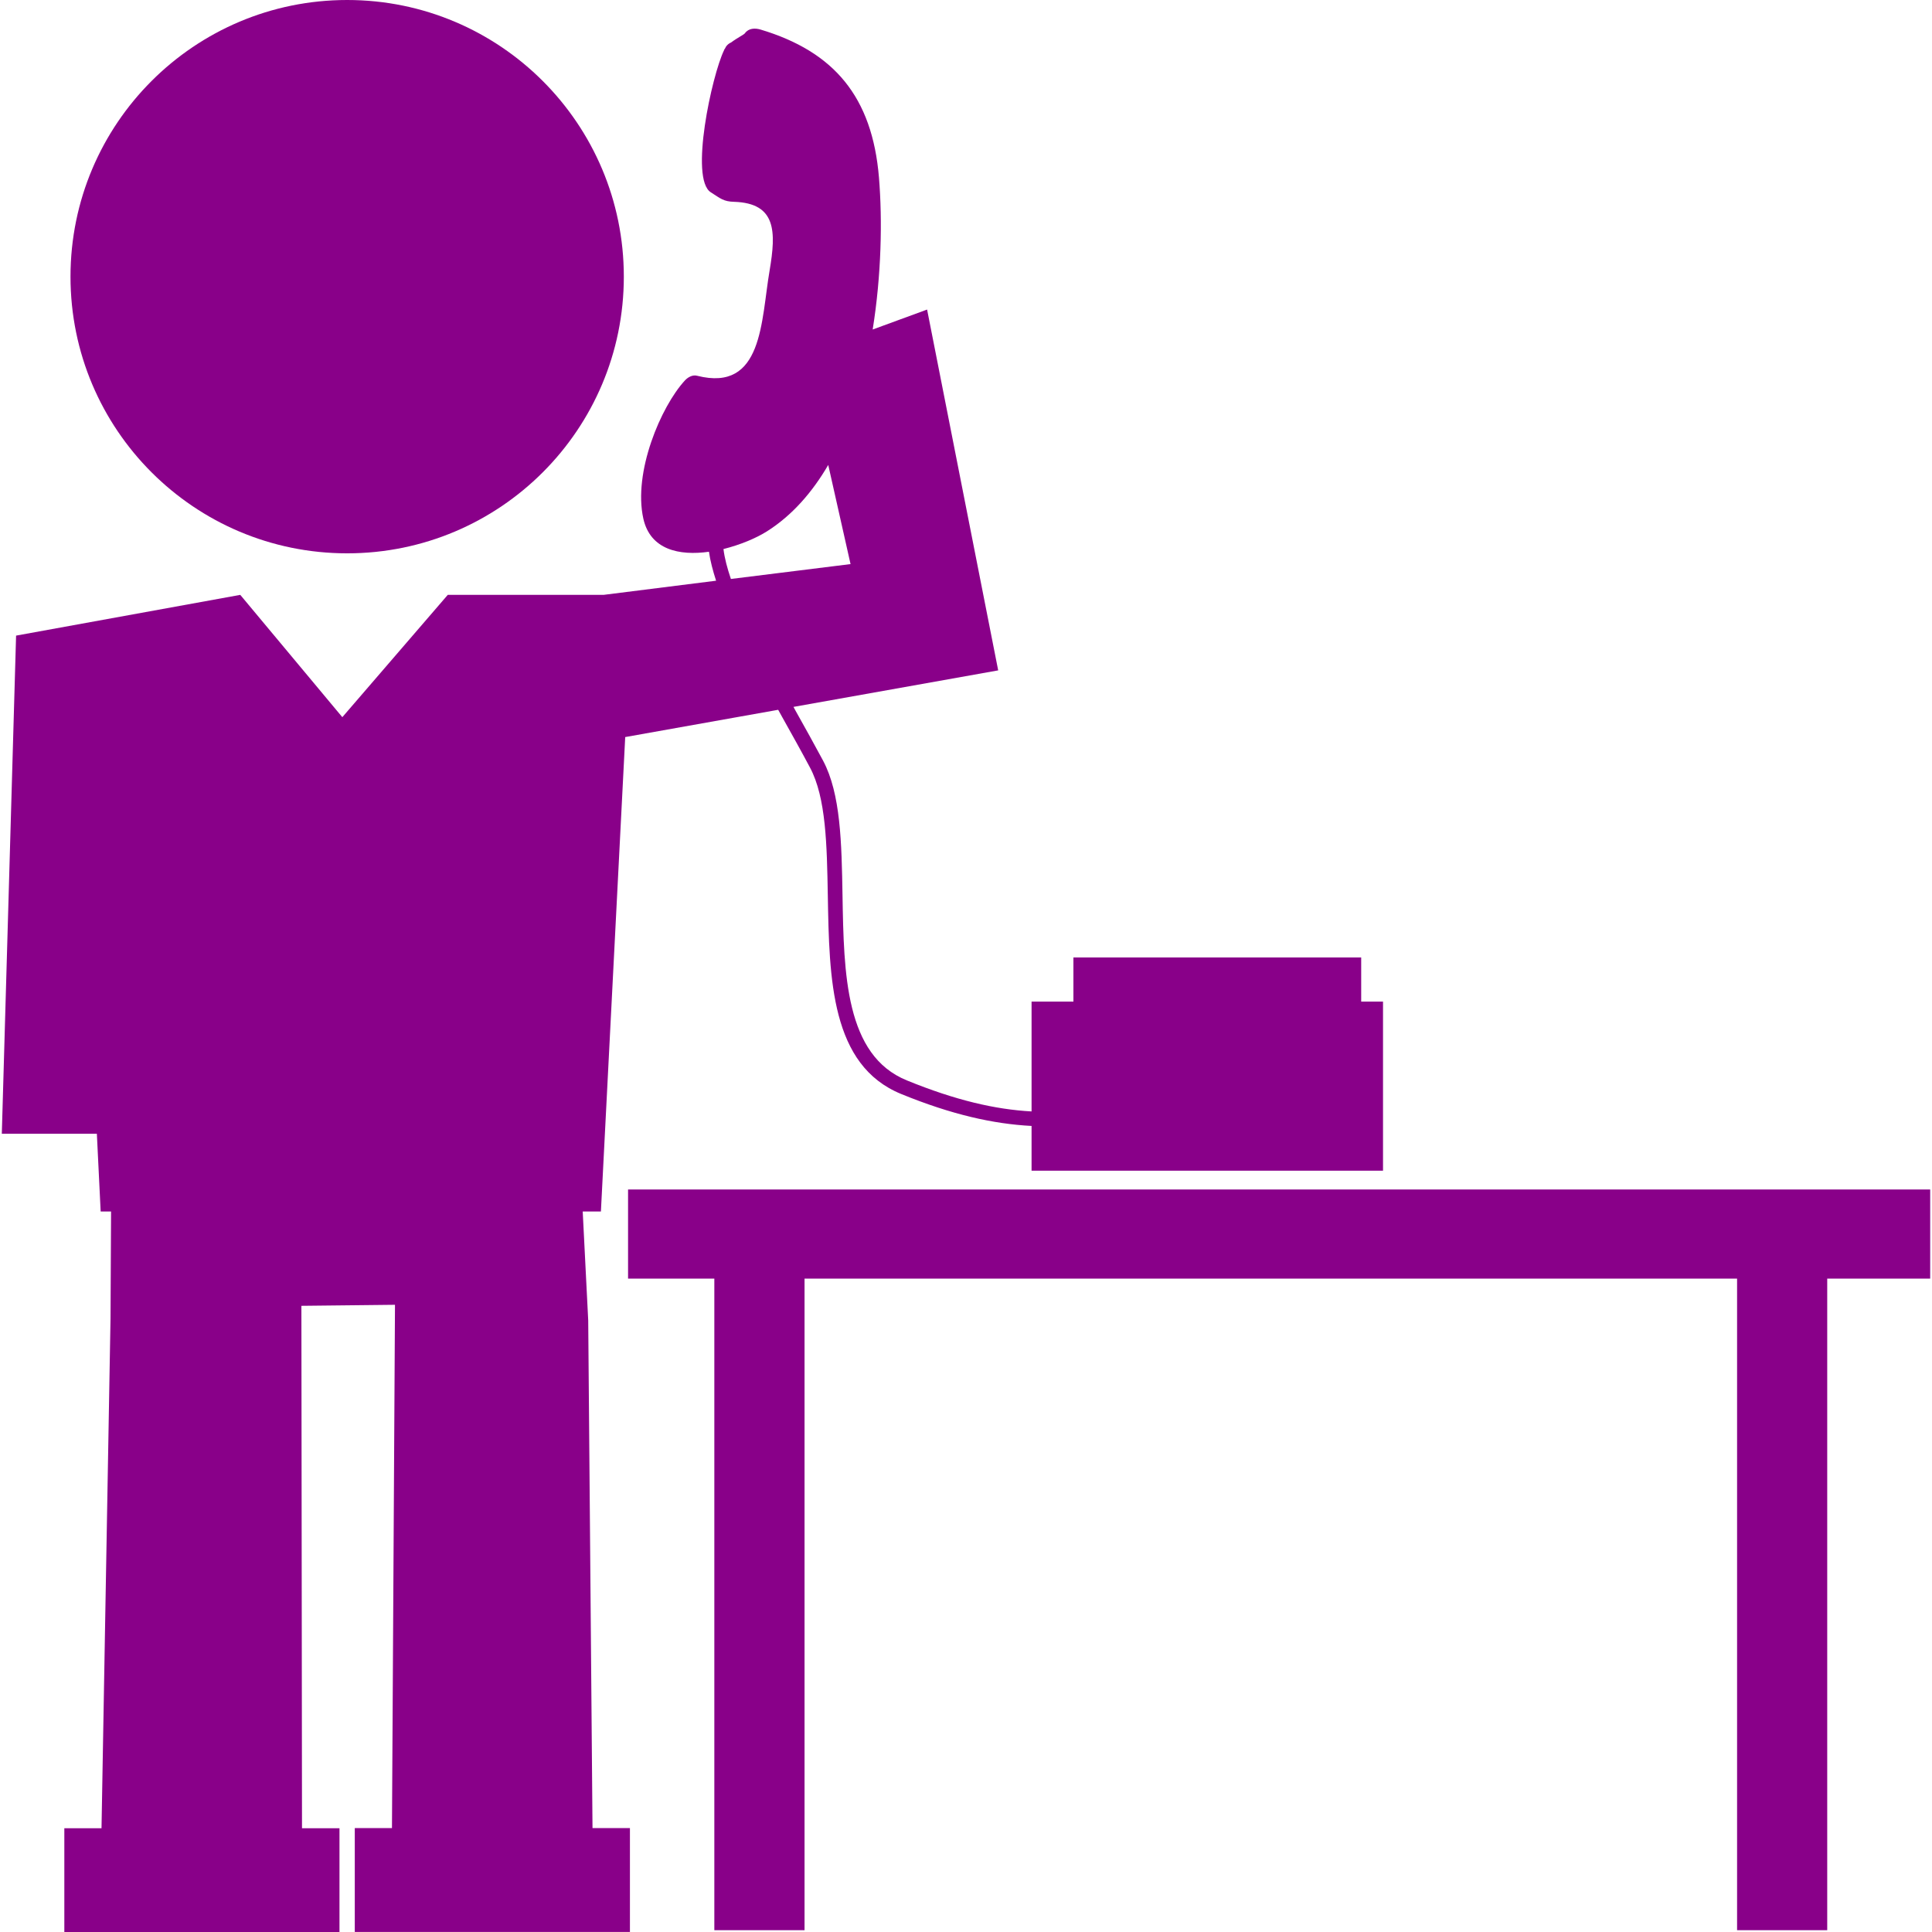 <?xml version="1.0" encoding="iso-8859-1"?>
<!-- Generator: Adobe Illustrator 16.0.0, SVG Export Plug-In . SVG Version: 6.00 Build 0)  -->
<!DOCTYPE svg PUBLIC "-//W3C//DTD SVG 1.1//EN" "http://www.w3.org/Graphics/SVG/1.1/DTD/svg11.dtd">
<svg  fill="#890089" version="1.1" id="Capa_1" xmlns="http://www.w3.org/2000/svg" xmlns:xlink="http://www.w3.org/1999/xlink" x="0px" y="0px"
	 width="31.955px" height="31.955px" viewBox="0 0 31.955 31.955" style="enable-background:new 0 0 31.955 31.955;"
	 xml:space="preserve">
<g>
	<g>
		<polygon points="30.222,19.674 28.731,19.674 13.307,19.674 11.815,19.674 10.388,19.674 10.388,21.148 11.815,21.148
			11.815,31.925 13.307,31.925 13.307,21.148 28.731,21.148 28.731,31.925 30.222,31.925 30.222,21.148 31.925,21.148
			31.925,19.674 		"/>
		<circle cx="5.742" cy="4.576" r="4.576"/>
		<path d="M9.729,21.839l-0.091-1.801h0.301l0.402-7.847l2.53-0.451c0.024,0.043,0.048,0.087,0.072,0.13
			c0.156,0.278,0.311,0.556,0.454,0.825c0.267,0.499,0.28,1.285,0.295,2.117c0.024,1.381,0.049,2.809,1.217,3.284
			c0.832,0.34,1.521,0.494,2.153,0.527v0.74h5.813v-2.797h-0.361v-0.73h-4.76v0.73h-0.692v1.817C16.46,18.35,15.803,18.198,15,17.87
			c-1.02-0.414-1.043-1.761-1.065-3.064c-0.015-0.861-0.029-1.676-0.322-2.226c-0.145-0.271-0.301-0.55-0.457-0.829
			c-0.011-0.019-0.022-0.039-0.032-0.059l3.386-0.604L15.334,5.12l-0.9,0.33c0.144-0.898,0.162-1.803,0.104-2.513
			C14.427,1.6,13.794,0.853,12.58,0.489c-0.091-0.027-0.198-0.025-0.26,0.062c-0.014,0.021-0.128,0.076-0.227,0.151
			c-0.03,0.013-0.059,0.033-0.084,0.067c-0.006,0.01-0.015,0.027-0.021,0.04c-0.004,0.003-0.007,0.006-0.008,0.008
			c-0.003,0.005-0.003,0.009-0.005,0.015c-0.201,0.416-0.573,2.126-0.218,2.349c0.159,0.101,0.209,0.153,0.386,0.157
			c0.698,0.023,0.695,0.492,0.586,1.137c-0.143,0.829-0.106,2.017-1.199,1.74c-0.076-0.02-0.154,0.025-0.203,0.079
			c-0.396,0.431-0.858,1.516-0.686,2.286c0.116,0.514,0.594,0.615,1.085,0.546c0.021,0.149,0.064,0.312,0.118,0.479L9.983,9.839
			H7.406l-1.744,2.023L3.974,9.839l-3.708,0.674L0.03,18.752h1.572l0.063,1.286h0.172l-0.009,1.767l-0.149,8.434H1.064v1.717h0.603
			h3.328h0.62v-1.717h-0.62l-0.01-8.641l1.548-0.017l-0.05,8.655H5.868v1.718H6.47H9.8h0.619v-1.718H9.8L9.729,21.839z
			 M11.966,9.081c0.275-0.069,0.539-0.178,0.723-0.295c0.417-0.265,0.748-0.647,1.01-1.096l0.369,1.64l-1.979,0.246
			C12.029,9.399,11.984,9.231,11.966,9.081z"/>
	</g>
</g>
<g>
</g>
<g>
</g>
<g>
</g>
<g>
</g>
<g>
</g>
<g>
</g>
<g>
</g>
<g>
</g>
<g>
</g>
<g>
</g>
<g>
</g>
<g>
</g>
<g>
</g>
<g>
</g>
<g>
</g>
</svg>
